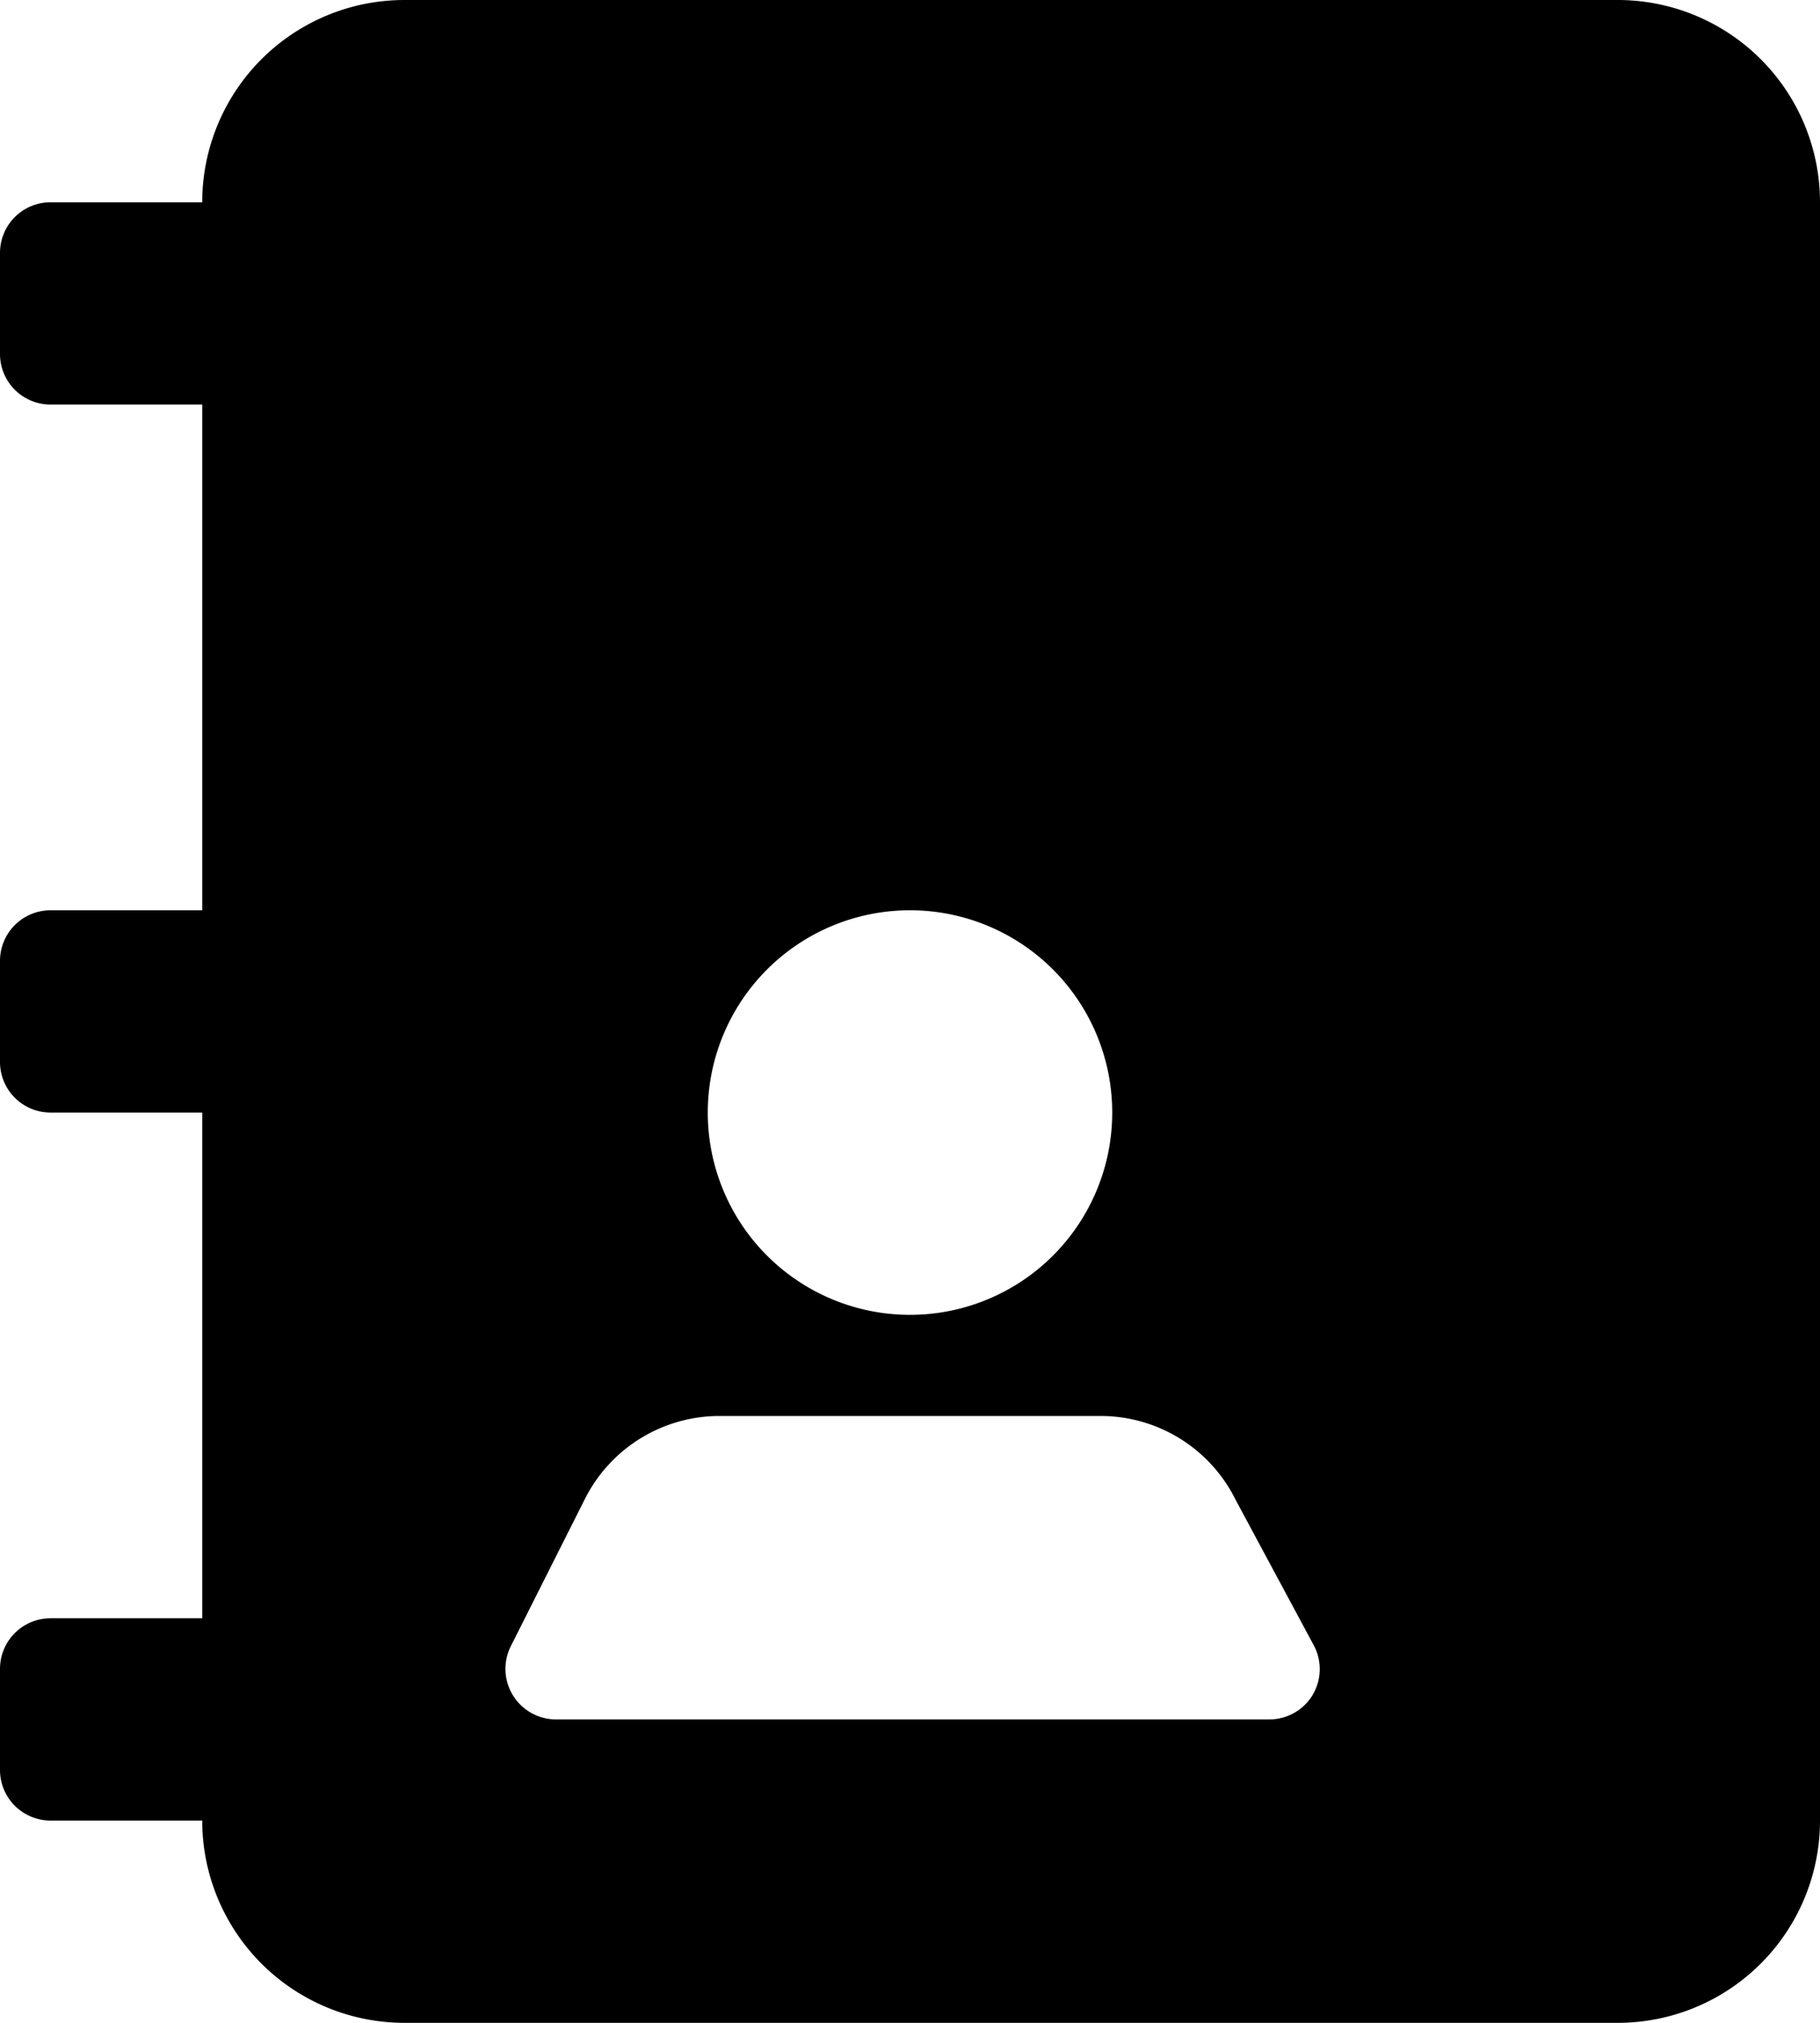 <svg id="contacts_book" xmlns="http://www.w3.org/2000/svg" width="18" height="20" viewBox="0 0 18 20">
  <path id="Icon_color" data-name="Icon color" d="M16,20H4a2,2,0,0,1-2-2H.5a.5.5,0,0,1-.5-.5v-1A.5.5,0,0,1,.5,16H2V11H.5a.5.5,0,0,1-.5-.5v-1A.5.5,0,0,1,.5,9H2V4H.5A.5.5,0,0,1,0,3.5v-1A.5.5,0,0,1,.5,2H2A2,2,0,0,1,4,0H16a2,2,0,0,1,2,2V18A2,2,0,0,1,16,20ZM7.12,14a1.49,1.49,0,0,0-1.34.83l-.73,1.45A.5.5,0,0,0,5.5,17l.052,0h7a.5.5,0,0,0,.426-.235A.5.5,0,0,0,13,16.28l-.779-1.45A1.49,1.49,0,0,0,10.88,14ZM9,9a2,2,0,1,0,2,2A2,2,0,0,0,9,9Z" transform="translate(0 0)"/>
</svg>
